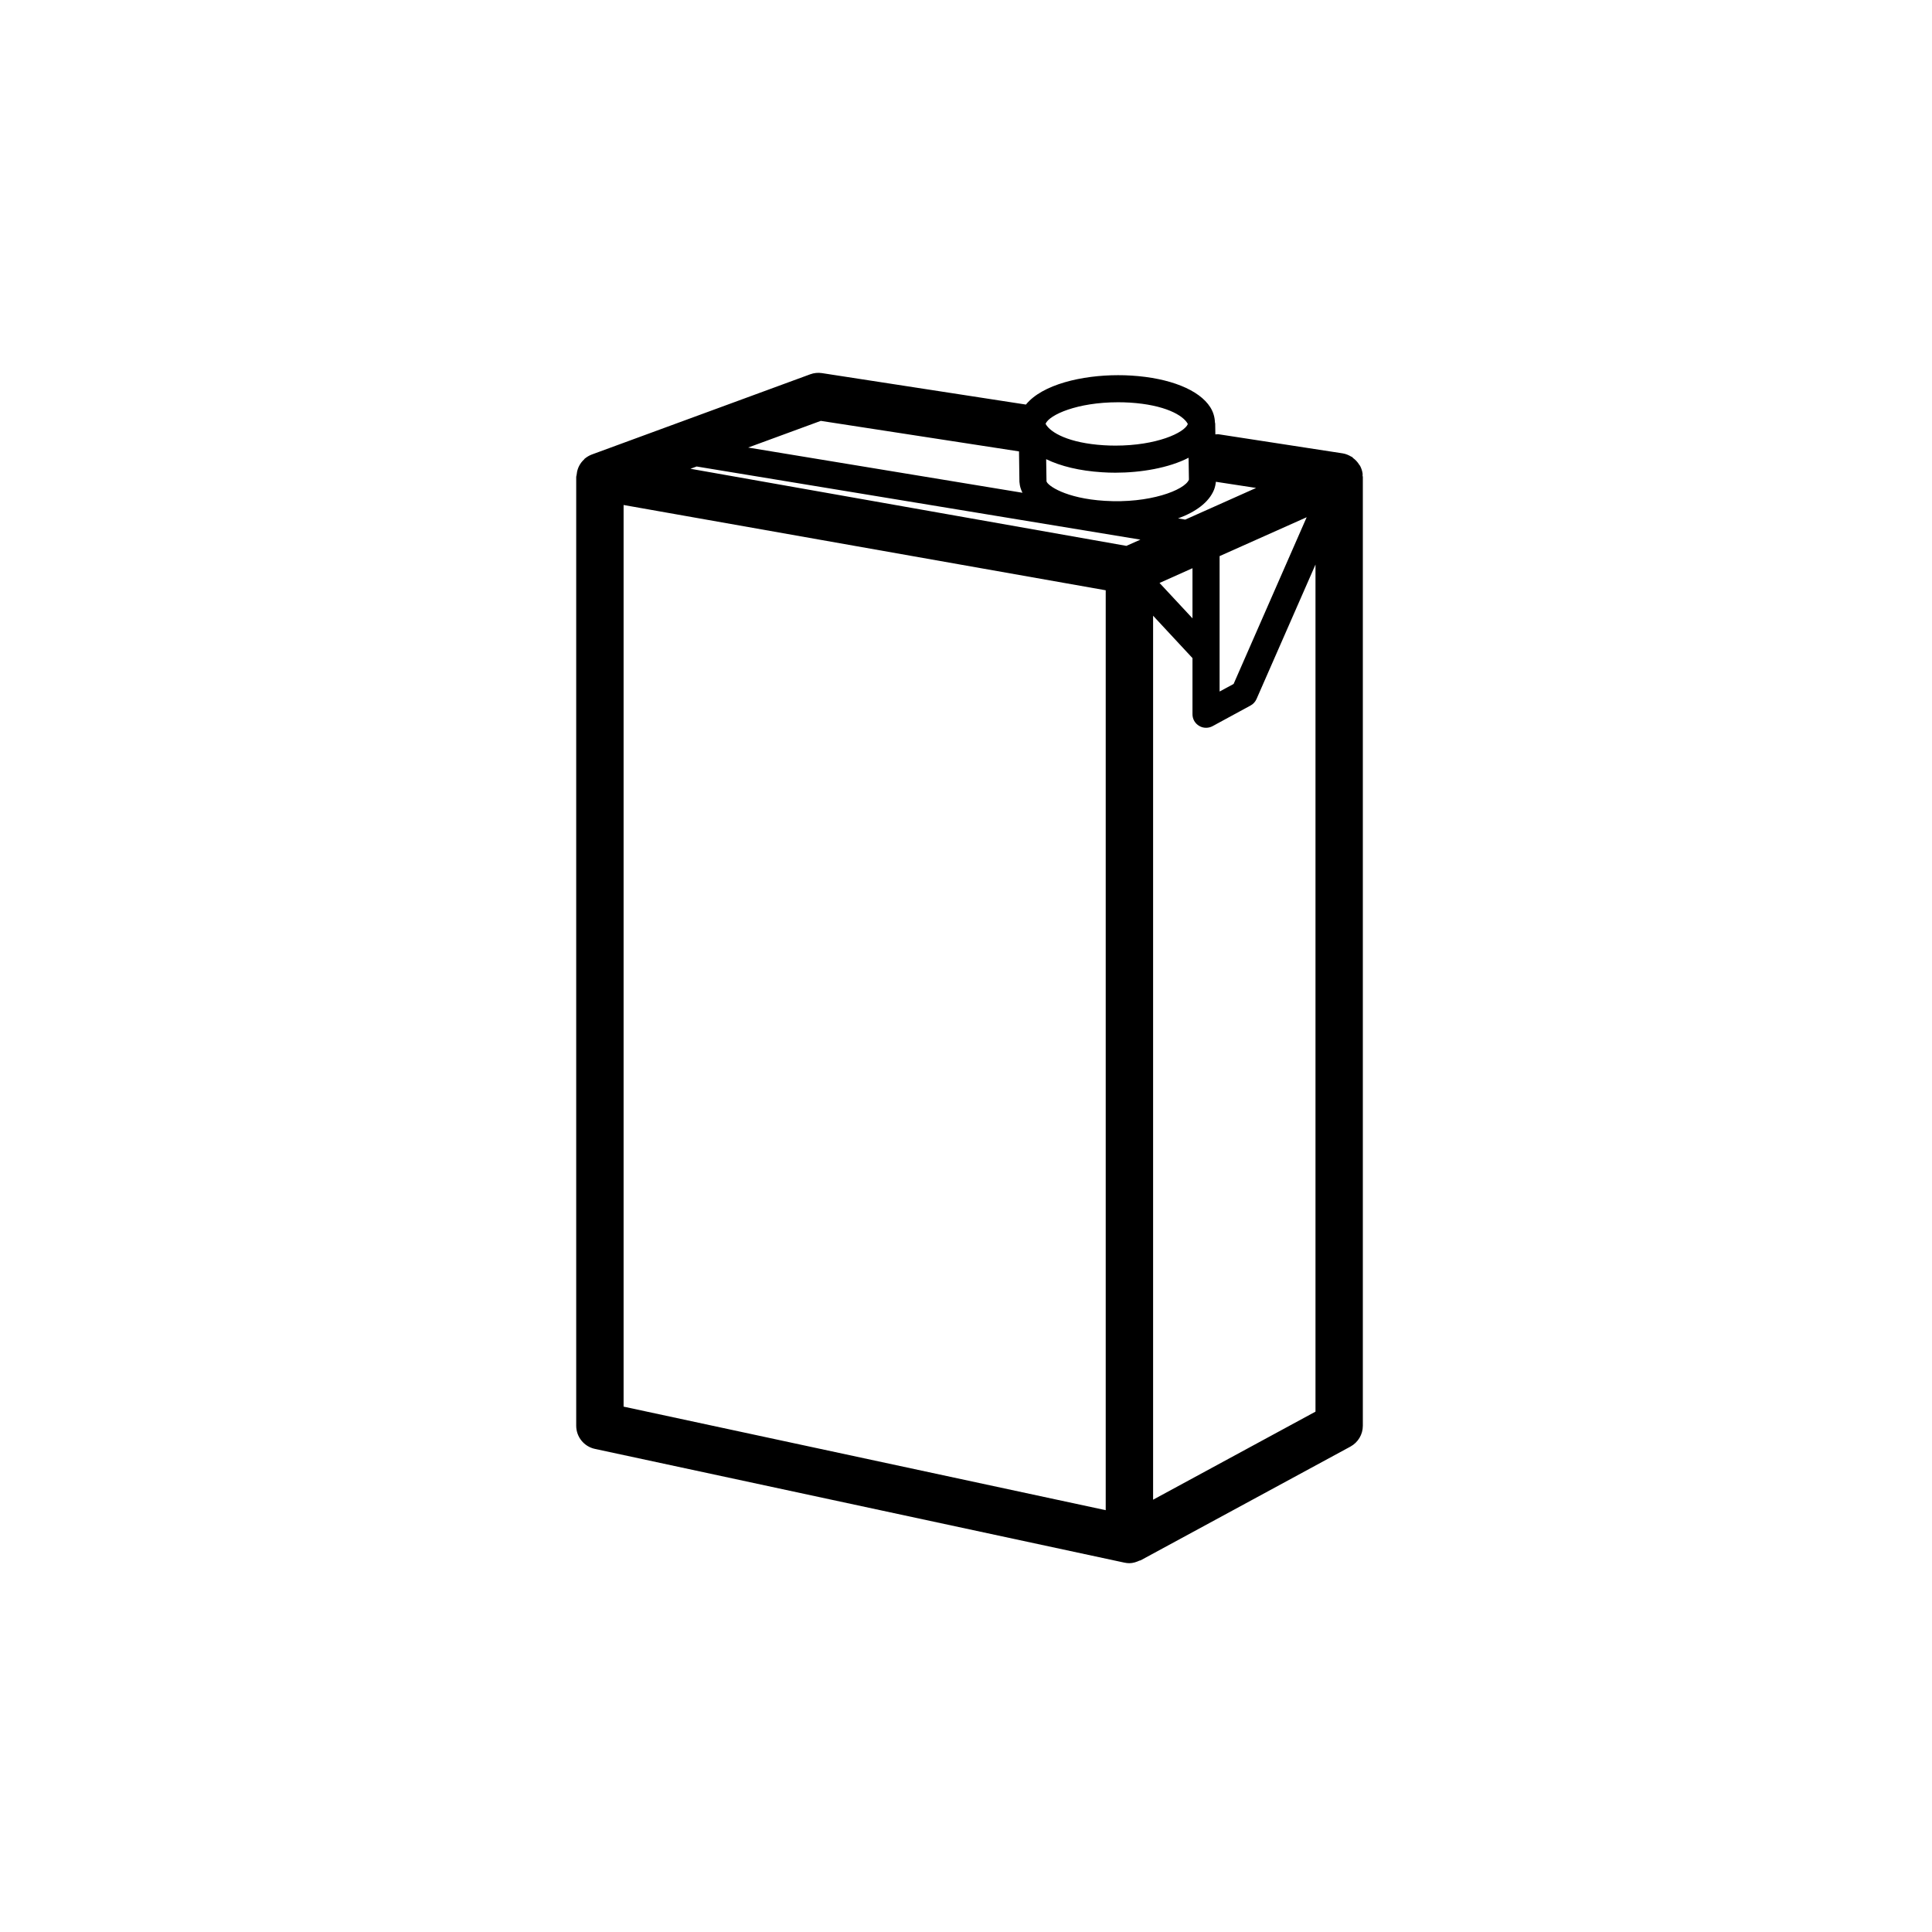 <svg width="57" height="57" viewBox="0 0 57 57" fill="none" xmlns="http://www.w3.org/2000/svg">
<path fill-rule="evenodd" clip-rule="evenodd" d="M34.02 44.246V18.166L35.182 19.416V21.073C35.182 21.215 35.257 21.345 35.379 21.416C35.442 21.454 35.511 21.472 35.582 21.472C35.648 21.472 35.714 21.456 35.772 21.425L36.895 20.815C36.974 20.772 37.035 20.706 37.071 20.624L38.811 16.656V41.648L34.02 44.246ZM18.398 14.899L32.622 17.415V44.555L18.398 41.5V14.899ZM24.216 12.417L30.064 13.318L30.076 14.213C30.077 14.234 30.084 14.293 30.089 14.314C30.103 14.392 30.131 14.466 30.166 14.538L22.073 13.204L24.216 12.417ZM32.985 11.868C33.1 11.868 33.216 11.871 33.332 11.878C34.358 11.942 34.91 12.249 35.045 12.51C34.941 12.771 34.12 13.147 32.907 13.147C32.792 13.147 32.677 13.143 32.561 13.136C31.54 13.072 30.988 12.766 30.849 12.506V12.5C30.961 12.239 31.779 11.868 32.985 11.868ZM37.059 14.396L34.968 15.33L34.757 15.295C35.269 15.107 35.666 14.826 35.819 14.446C35.849 14.366 35.865 14.288 35.872 14.214L37.059 14.396ZM35.982 16.407L38.551 15.26L36.395 20.179L35.982 20.402V16.407ZM33.645 15.921L33.232 16.105L20.37 13.83L20.553 13.763L33.645 15.921ZM35.077 14.152C34.952 14.461 33.909 14.86 32.59 14.776C31.432 14.704 30.901 14.321 30.875 14.2L30.865 13.547C31.29 13.754 31.855 13.892 32.513 13.933C32.645 13.942 32.777 13.946 32.907 13.946C33.666 13.946 34.486 13.805 35.067 13.505L35.077 14.152ZM35.182 18.243L34.21 17.199L35.182 16.764V18.243ZM40.2 14.036C40.199 14.015 40.205 13.995 40.201 13.974C40.191 13.892 40.163 13.815 40.127 13.744C40.12 13.731 40.109 13.723 40.102 13.711C40.054 13.632 39.992 13.566 39.917 13.511C39.907 13.503 39.902 13.489 39.89 13.481C39.883 13.477 39.873 13.478 39.866 13.472C39.79 13.427 39.708 13.391 39.616 13.376L35.952 12.812C35.92 12.806 35.89 12.817 35.857 12.816L35.852 12.5C35.852 12.485 35.846 12.474 35.844 12.459C35.839 12.308 35.796 12.155 35.707 12.015C35.382 11.501 34.512 11.152 33.382 11.081C33.249 11.072 33.117 11.069 32.985 11.069C31.928 11.069 30.754 11.339 30.268 11.936L24.251 11.008C24.135 10.99 24.015 11.002 23.904 11.043L17.459 13.41C17.382 13.44 17.315 13.48 17.255 13.529C17.253 13.531 17.251 13.531 17.25 13.532C17.242 13.538 17.24 13.547 17.234 13.554C17.173 13.608 17.125 13.673 17.088 13.743C17.074 13.768 17.066 13.792 17.055 13.817C17.031 13.881 17.017 13.947 17.011 14.016C17.01 14.034 17 14.049 17 14.068V42.064C17 42.394 17.231 42.678 17.552 42.747L33.175 46.103C33.223 46.113 33.273 46.119 33.32 46.119C33.423 46.119 33.522 46.087 33.615 46.044C33.628 46.038 33.641 46.041 33.655 46.033L39.842 42.679C40.068 42.555 40.208 42.321 40.208 42.064V14.068C40.208 14.056 40.2 14.046 40.2 14.036Z" fill="black"/>
</svg>
